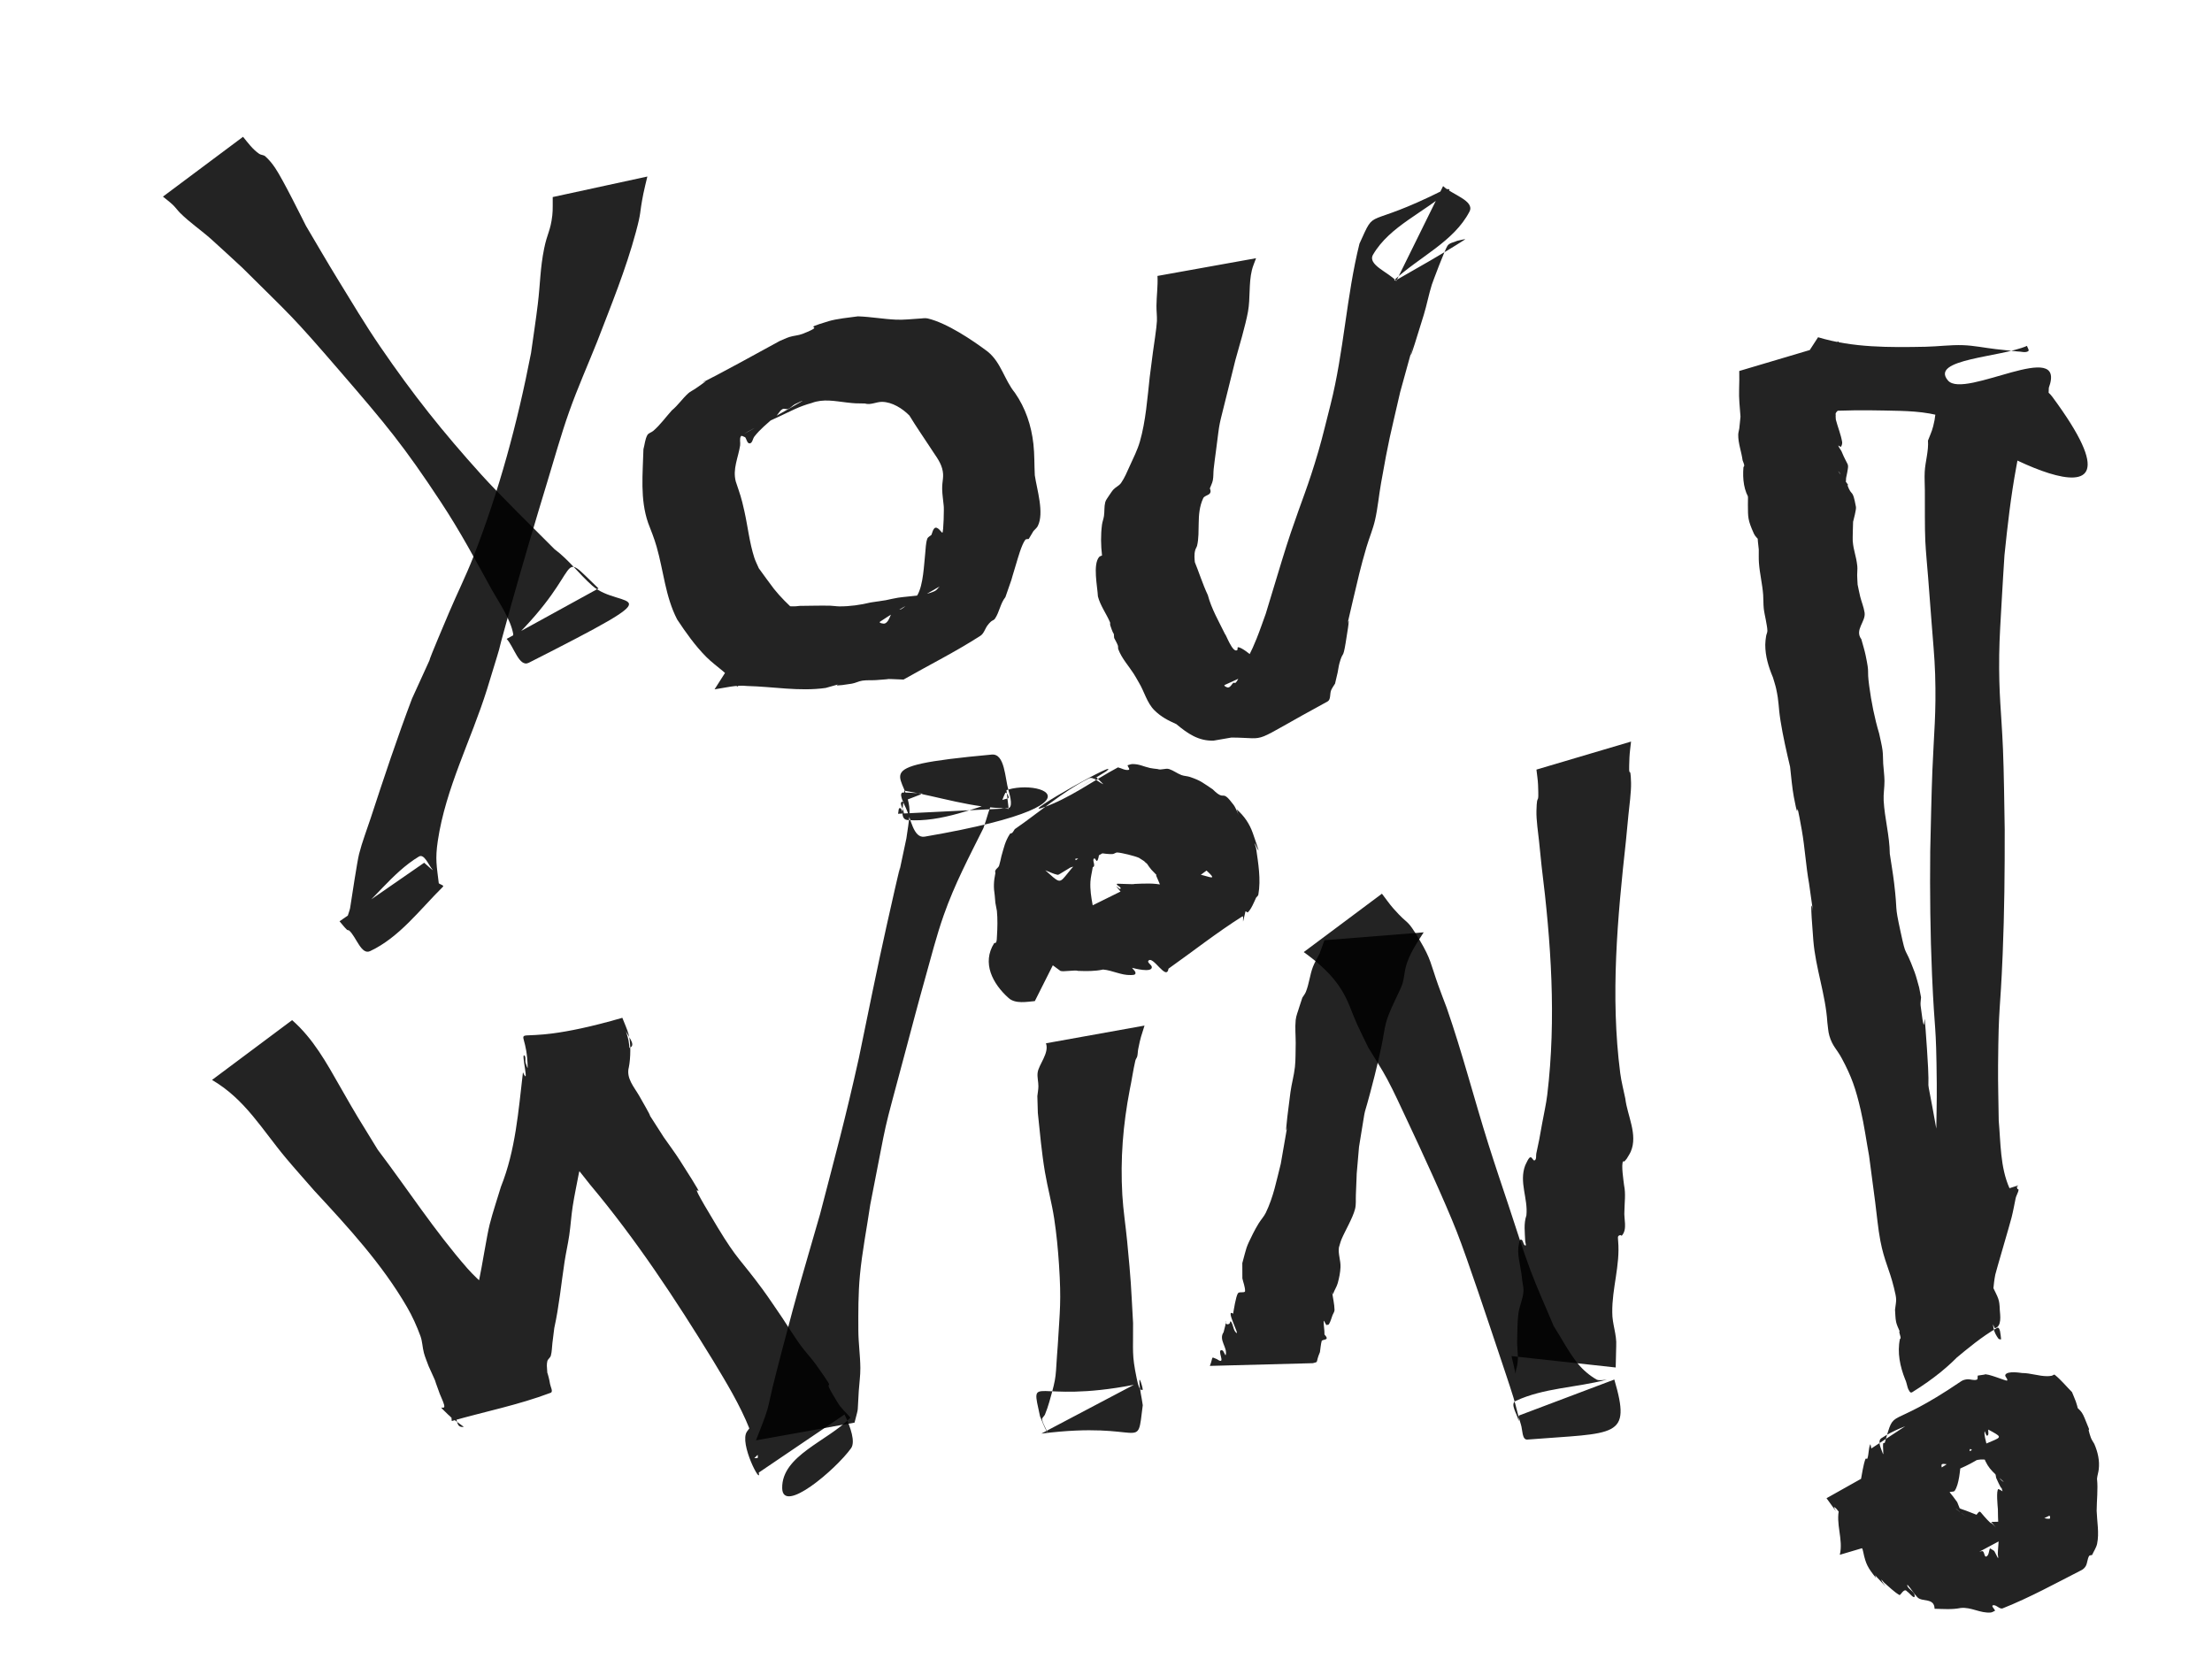<?xml version="1.0" encoding="UTF-8" standalone="no"?>
<!-- Created with Inkscape (http://www.inkscape.org/) -->

<svg
   xmlns:dc="http://purl.org/dc/elements/1.1/"
   xmlns:cc="http://creativecommons.org/ns#"
   xmlns:rdf="http://www.w3.org/1999/02/22-rdf-syntax-ns#"
   xmlns:svg="http://www.w3.org/2000/svg"
   xmlns="http://www.w3.org/2000/svg"
   xmlns:sodipodi="http://sodipodi.sourceforge.net/DTD/sodipodi-0.dtd"
   xmlns:inkscape="http://www.inkscape.org/namespaces/inkscape"
   width="640px"
   height="480px"
   id="svg2985"
   version="1.1"
   inkscape:version="0.48.2 r9819"
   sodipodi:docname="youwin.svg">
  <defs
     id="defs2987" />
  <sodipodi:namedview
     id="base"
     pagecolor="#ffffff"
     bordercolor="#666666"
     borderopacity="1.0"
     inkscape:pageopacity="0.0"
     inkscape:pageshadow="2"
     inkscape:zoom="0.77472527"
     inkscape:cx="154.19935"
     inkscape:cy="240"
     inkscape:current-layer="layer1"
     inkscape:document-units="px"
     showgrid="false"
     inkscape:window-width="1366"
     inkscape:window-height="688"
     inkscape:window-x="-1"
     inkscape:window-y="25"
     inkscape:window-maximized="1" />
  <g
     id="layer1"
     inkscape:label="Layer 1"
     inkscape:groupmode="layer">
    <path
       style="opacity:0.86;fill:#000000;fill-opacity:1;stroke:none"
       id="path3771"
       d="m 70.315,39.583 c 1.502,1.816 2.736,3.584 4.703,4.943 0.505,0.349 1.252,0.276 1.712,0.684 1.115,0.988 2.068,2.165 2.899,3.401 2.31,3.441 7.757,14.507 8.892,16.728 3.037,5.109 6,10.262 9.111,15.326 4.035,6.565 7.975,13.196 12.326,19.556 9.618,14.061 18.078,24.665 29.4,37.221 4.807,5.331 15.479,15.868 21.105,21.477 4.089,3.036 7.121,7.19 10.906,10.543 8.17,7.239 26.27,-0.334 -18.365,22.291 -2.801,1.42 -4.274,-4.602 -6.411,-6.903 0,0 26.57,-14.598 26.57,-14.598 l 0,0 c -12.658,-12.061 -3.018,-6.44 -25.187,15.123 -0.475,0.462 0.631,-1.266 0.518,-1.918 -0.748,-4.307 -4.2,-9.303 -6.127,-12.702 -4.953,-8.98 -9.075,-16.782 -14.815,-25.495 C 116.785,128.918 111.678,122.837 98.584,107.657 84.077,90.837 84.575,91.833 70.084,77.435 67.124,74.718 64.196,71.966 61.203,69.286 58.254,66.646 54.93,64.416 52.124,61.623 51.374,60.876 50.769,59.99 50.002,59.261 c -0.897,-0.854 -1.905,-1.584 -2.857,-2.376 0,0 23.17,-17.302 23.17,-17.302 z"
       inkscape:connector-curvature="0" />
    <path
       style="opacity:0.86;fill:#000000;fill-opacity:1;stroke:none"
       id="path3773"
       d="m 187.303,51.072 c -0.39,1.674 -0.838,3.336 -1.17,5.023 -1.269,6.45 -0.436,4.659 -2.153,11.053 -2.908,10.827 -7.201,21.277 -11.211,31.713 -2.686,6.721 -5.635,13.343 -8.058,20.164 -2.414,6.796 -4.332,13.758 -6.439,20.655 -3.051,9.99 -7.421,24.795 -10.316,35.15 -6.515,23.301 -0.605,3.49 -7.042,24.598 -4.583,14.655 -11.939,28.504 -14.242,43.843 -0.807,5.377 -0.301,7.345 0.283,12.303 0.407,0.324 1.59,0.607 1.22,0.972 -6.677,6.591 -12.596,14.656 -21.09,18.641 -2.549,1.196 -3.952,-4.013 -6.021,-5.923 -0.181,-0.167 -0.509,-0.098 -0.687,-0.268 -0.78,-0.747 -1.424,-1.625 -2.136,-2.437 0,0 24.484,-16.941 24.484,-16.941 l 0,0 c 0.793,0.656 3.035,2.759 2.378,1.967 -1.153,-1.392 -2.37,-4.684 -3.917,-3.75 -7.896,4.765 -13.174,12.989 -20.554,18.52 -0.981,0.735 0.444,-2.411 0.665,-3.616 0.481,-3.11 2.047,-13.486 2.595,-15.65 0.892,-3.525 2.229,-6.923 3.36,-10.379 3.789,-11.585 7.641,-23.154 11.95,-34.559 10.373,-22.816 -0.309,1.054 10.726,-24.936 2.277,-5.363 4.878,-10.59 7,-16.016 7.467,-19.093 12.821,-38.925 16.712,-59.037 0.658,-4.75 1.403,-9.489 1.974,-14.251 0.728,-6.071 0.653,-10.209 1.821,-15.994 0.889,-4.407 1.854,-5.118 2.364,-9.599 0.2,-1.757 0.08,-3.536 0.12,-5.303 0,0 27.386,-5.942 27.386,-5.942 z"
       inkscape:connector-curvature="0" />
    <path
       style="opacity:0.86;fill:#000000;fill-opacity:1;stroke:none"
       id="path3775"
       d="m 213.282,198.659 c -2.214,-3.62 -6.041,-5.68 -8.946,-8.602 -3.197,-3.214 -5.923,-7.063 -8.411,-10.828 -3.417,-6.596 -3.93,-14.027 -5.943,-21.04 -0.717,-2.497 -1.536,-4.486 -2.459,-6.896 -2.384,-6.899 -1.535,-14.187 -1.357,-21.321 0.373,-1.355 0.455,-2.826 1.118,-4.066 0.331,-0.619 1.179,-0.77 1.713,-1.226 2.017,-1.724 3.612,-3.979 5.385,-5.941 1.769,-1.449 3.08,-3.443 4.767,-4.953 0.58,-0.519 1.315,-0.834 1.958,-1.272 11.072,-7.543 -13.313,6.944 24.455,-13.841 0.961,-0.395 1.892,-0.875 2.884,-1.185 1.228,-0.384 2.558,-0.421 3.756,-0.891 7.993,-3.138 -1.952,-0.791 7.598,-3.684 2.161,-0.655 6.099,-1.084 8.424,-1.385 3.694,0.118 7.346,0.799 11.035,0.959 2.215,0.096 4.439,-0.174 6.647,-0.303 0.832,-0.016 1.685,-0.237 2.495,-0.048 5.477,1.277 12.856,6.188 17.413,9.632 3.839,3.128 4.783,8.145 7.824,11.868 3.085,4.433 4.765,9.48 5.362,14.841 0.333,2.993 0.245,6.019 0.398,9.027 0.593,4.066 2.798,10.905 0.858,14.704 -0.287,0.562 -0.828,0.954 -1.241,1.431 -0.457,0.767 -0.915,1.534 -1.372,2.301 -0.329,0.077 -0.777,-0.034 -0.986,0.232 -1.093,1.388 -2.245,5.642 -2.628,6.89 -2.433,7.933 -0.254,1.412 -3.138,9.714 -1.478,1.827 -1.726,4.362 -3.051,6.274 -0.261,0.377 -0.787,0.481 -1.129,0.787 -0.375,0.336 -0.708,0.72 -1.007,1.124 -0.717,0.968 -1.022,2.334 -2.035,2.987 -7.173,4.625 -14.832,8.447 -22.248,12.67 -7.107,-0.248 -1.66,-0.234 -8.02,0.161 -1.299,0.081 -2.614,-0.035 -3.902,0.155 -1.049,0.155 -2.012,0.705 -3.058,0.874 -9.582,1.542 1.121,-1.154 -7.554,1.235 -7.568,1.074 -15.105,-0.381 -22.682,-0.562 -3.239,-0.357 -6.308,0.497 -9.465,0.969 0,0 15.873,-24.884 15.873,-24.884 l 0,0 c 2.944,0.411 5.748,1.191 8.78,0.735 2.936,-0.012 5.873,-0.123 8.808,-0.054 0.883,0.021 1.759,0.19 2.642,0.197 3.045,0.022 6.118,-0.42 9.067,-1.131 1.46,-0.219 2.92,-0.437 4.379,-0.656 1.177,-0.24 2.344,-0.539 3.532,-0.721 3.383,-0.52 7.421,-0.437 10.613,-1.908 0.595,-0.274 0.954,-0.899 1.431,-1.349 -5.759,3.407 -11.734,6.472 -17.278,10.22 -0.422,0.285 0.981,0.674 1.452,0.479 1.411,-0.583 1.409,-2.841 2.642,-3.742 0.563,-0.411 1.436,-0.07 2.055,-0.391 0.9,-0.467 1.582,-1.269 2.373,-1.904 0.79,-0.746 1.84,-1.289 2.369,-2.237 1.678,-3.009 1.85,-8.656 2.22,-12.045 0.152,-1.395 0.137,-2.84 0.588,-4.17 0.178,-0.526 0.808,-0.761 1.212,-1.142 0.26,-0.605 0.348,-1.317 0.779,-1.815 0.874,-1.009 2.179,1.254 2.37,1.205 0.368,-0.096 0.519,-7.479 0.393,-7.855 -0.146,-1.57 -0.402,-3.135 -0.439,-4.711 -0.06,-2.543 0.657,-3.608 -0.015,-6.041 -0.632,-2.287 -2.352,-4.257 -3.559,-6.239 -1.965,-3.017 -4.039,-5.979 -5.899,-9.054 -1.988,-2.026 -4.986,-3.938 -7.939,-3.967 -1.665,-0.017 -3.258,0.995 -4.971,0.472 -2.718,-0.052 -2.559,0.016 -5.253,-0.292 -3.416,-0.39 -6.76,-1.125 -10.113,0.145 -3.809,1.059 -5.742,2.211 -9.384,3.905 -3.458,1.609 -6.961,3.029 -10.209,5.061 5.606,-3.166 11.259,-6.249 16.818,-9.497 0.657,-0.384 -1.434,0.527 -2.099,0.897 -0.69,0.383 -1.211,1.059 -1.945,1.348 -0.49,0.193 -1.101,-0.182 -1.58,0.039 -1.046,0.483 -1.369,1.987 -2.462,2.427 -1.998,1.746 -4.09,3.426 -5.728,5.535 -0.489,0.63 -0.555,1.919 -1.351,1.976 -0.737,0.053 -0.878,-1.189 -1.317,-1.784 -0.411,-0.089 -1.015,-0.627 -1.234,-0.267 -0.462,0.758 -0.085,1.777 -0.22,2.655 -0.54,3.504 -2.218,6.792 -1.257,10.426 1.331,4.021 1.535,4.311 2.482,8.553 0.992,4.443 1.473,9.104 2.868,13.452 0.343,1.069 0.876,2.068 1.314,3.102 0.648,0.891 3.679,5.079 4.378,5.954 3.835,4.81 8.771,8.558 13.277,12.694 0,0 -23.918,15.587 -23.918,15.587 z"
       inkscape:connector-curvature="0" />
    <path
       style="opacity:0.86;fill:#000000;fill-opacity:1;stroke:none"
       id="path3777"
       d="m 363.415,74.715 c -0.404,1.154 -0.926,2.274 -1.212,3.463 -0.93,3.876 -0.417,8.034 -1.115,11.959 -0.683,3.839 -2.654,10.475 -3.653,14.04 -0.745,3.003 -1.5,6.004 -2.234,9.01 -2.873,11.779 -2.066,7.195 -3.41,17.472 -0.218,1.67 -0.459,3.337 -0.637,5.012 -0.117,1.099 -0.035,2.221 -0.247,3.305 -0.159,0.813 -0.572,1.555 -0.857,2.332 0.9,2.092 -1.434,1.797 -1.918,2.828 -1.084,2.309 -1.289,4.818 -1.315,7.301 -0.058,2.039 0.033,4.39 -0.461,6.44 -0.103,0.427 -0.388,0.793 -0.517,1.213 -0.4,1.307 -0.222,2.756 -0.075,4.075 -0.087,-0.34 -0.395,-1.344 -0.261,-1.02 1.372,3.333 2.418,6.753 3.955,10.028 1.073,4.019 3.198,7.649 5.027,11.385 0.119,-0.267 2.159,5.527 3.473,4.539 0.231,-0.174 -0.038,-0.833 0.251,-0.83 1.091,0.011 3.707,2.254 4.206,2.632 0.703,0.734 1.196,1.754 2.108,2.203 0.343,0.169 0.025,-0.763 0.042,-1.145 0.051,-1.136 -0.257,-1.742 1.162,-2.121 1.181,-0.315 4.528,-0.145 5.571,-0.123 13.603,0.013 5.286,-0.939 -16.972,9.481 -0.398,0.186 0.689,0.817 1.114,0.705 0.633,-0.167 0.938,-0.913 1.406,-1.37 0.232,-0.008 0.529,0.138 0.695,-0.024 0.827,-0.804 1.862,-3.804 2.16,-4.459 1.83,-4.024 2.009,-3.643 3.881,-8.292 0.953,-2.367 1.761,-4.79 2.642,-7.186 0.737,-2.43 1.474,-4.861 2.211,-7.291 1.487,-4.901 3.392,-11.305 5.03,-16.142 3.286,-9.703 4.962,-13.238 7.988,-23.559 1.308,-4.46 2.338,-8.998 3.508,-13.497 3.882,-15.327 4.571,-31.254 8.374,-46.578 5.018,-11.007 0.938,-3.778 24.513,-15.615 0.444,-0.223 1.856,-0.26 1.489,0.075 -7.123,6.504 -17.214,10.383 -22.07,18.718 -1.706,2.928 4.482,5.085 6.722,7.628 0,0 13.542,-27.466 13.542,-27.466 l 0,0 c 2.545,2.461 9.265,4.241 7.635,7.383 -4.516,8.7 -14.569,13.12 -21.743,19.8 -0.086,0.08 0.217,0.205 0.318,0.147 6.731,-3.861 13.523,-7.634 20.049,-11.831 0.618,-0.398 -1.453,0.225 -2.179,0.338 -0.91,0.442 -2.105,0.531 -2.73,1.327 -0.802,1.021 -4.469,10.913 -4.601,11.335 -0.904,2.874 -1.45,5.852 -2.331,8.733 -9.513,31.105 3.261,-13.97 -6.827,22.337 -3.068,13.381 -3.192,13.142 -5.541,26.37 -0.631,3.553 -0.938,7.166 -1.739,10.685 -0.609,2.673 -1.708,5.211 -2.482,7.842 -1.786,6.075 -2.435,9.153 -3.891,15.278 -3.99,17.486 0.526,-3.485 -2.145,12.504 -0.814,4.872 -0.738,2.029 -1.789,5.838 -0.237,0.859 -0.32,1.754 -0.508,2.625 -0.234,1.085 -0.505,2.162 -0.757,3.243 -0.375,0.63 -0.841,1.215 -1.125,1.891 -0.444,1.056 -0.038,2.728 -1.045,3.274 -23.669,12.837 -16.173,10.509 -27.8,10.433 -0.19,0.033 -5.052,0.884 -5.148,0.888 -4.368,0.166 -7.553,-2.054 -10.787,-4.759 -2.395,-1.094 -4.352,-2.041 -6.335,-3.995 -2.212,-2.18 -2.948,-5.476 -4.522,-8.052 -0.492,-0.839 -0.95,-1.698 -1.475,-2.516 -1.545,-2.406 -3.42,-4.37 -4.466,-7.088 -0.135,-0.351 -0.01,-0.767 -0.14,-1.12 -0.278,-0.756 -0.712,-1.445 -1.068,-2.168 -0.192,-2.407 0.126,0.206 -1.138,-3.705 -0.086,-0.267 0.046,-0.581 -0.064,-0.84 -1.063,-2.5 -2.804,-4.807 -3.495,-7.477 -0.137,-2.856 -1.522,-9.205 0.347,-11.407 0.204,-0.241 0.561,-0.29 0.841,-0.435 -0.347,-2.953 -0.393,-5.945 -0.009,-8.909 0.111,-0.853 0.449,-1.665 0.572,-2.516 0.189,-1.315 0.039,-2.68 0.361,-3.968 0.182,-0.729 0.746,-1.304 1.119,-1.957 0.434,-0.594 0.793,-1.25 1.301,-1.782 0.658,-0.689 1.63,-1.075 2.173,-1.858 1.031,-1.485 1.722,-3.184 2.469,-4.83 1.067,-2.351 2.256,-4.672 2.971,-7.153 1.688,-5.864 2.18,-12.607 2.841,-18.642 0.311,-2.411 0.609,-4.823 0.933,-7.232 0.176,-1.308 1.092,-7.211 1.153,-8.996 0.05,-1.46 -0.149,-2.919 -0.135,-4.38 0.028,-2.889 0.447,-5.766 0.297,-8.661 0,0 28.519,-5.123 28.519,-5.123 z"
       inkscape:connector-curvature="0" />
    <path
       style="opacity:0.86;fill:#000000;fill-opacity:1;stroke:none"
       id="path3779"
       d="m 84.514,295.158 c 6.124,5.344 9.98,12.401 13.94,19.349 5.155,9.045 4.889,8.421 10.842,18.144 8.645,11.412 16.471,23.522 25.92,34.316 3.429,3.917 7.798,7.005 10.897,11.189 0.989,1.335 1.579,2.923 2.369,4.385 0.852,2.079 2.259,5.956 3.676,7.923 0.32,0.445 0.896,0.633 1.327,0.971 0.392,0.308 0.644,1.004 1.141,0.966 0.361,-0.028 -0.151,-0.729 -0.358,-1.026 -0.821,-1.179 -1.798,-2.24 -2.698,-3.361 4.296,3.005 6.738,7.231 7.57,12.384 0.137,0.851 0.988,2.275 0.182,2.58 -9.278,3.507 -19.075,5.444 -28.613,8.166 -0.479,-4.525 -0.44,-9.33 0.388,-13.831 0.488,-2.652 1.512,-5.177 2.274,-7.764 1.748,-6.477 3.855,-12.868 5.299,-19.426 0.721,-3.275 2.211,-12.72 2.988,-15.787 0.937,-3.699 2.183,-7.312 3.275,-10.968 4.245,-10.602 5.058,-21.925 6.372,-33.122 2.089,4.597 -0.688,-5.981 0.447,-4.83 0.468,0.475 0.13,1.334 0.301,1.978 0.136,0.513 0.623,1.998 0.615,1.467 -0.233,-16.358 -9.742,-3.605 27.394,-14.377 0.61,1.616 1.376,3.182 1.831,4.848 0.662,2.424 0.579,6.848 0.057,9.434 -0.857,3.183 1.525,5.735 2.966,8.24 6.828,11.872 -0.891,-0.555 7.129,12.025 1.566,2.253 3.222,4.446 4.699,6.759 12.283,19.24 -2.349,-2.566 10.857,19.272 5.837,9.653 6.55,9.156 13,17.928 1.996,2.714 3.832,5.542 5.748,8.313 1.723,2.594 3.349,5.256 5.169,7.783 1.449,2.011 3.195,3.797 4.631,5.818 7.816,11.003 -0.103,0.76 6.337,11.117 0.965,1.552 2.4,2.757 3.574,4.158 -6.582,6.8 -19.923,10.938 -19.747,20.4 0.142,7.669 15.412,-5.323 19.912,-11.536 2.711,-3.744 -6.249,-17.107 -1.623,-9.962 0,0 -25.072,16.987 -25.072,16.987 l 0,0 c 0.874,4.027 -5.782,-8.523 -3.4,-11.885 4.686,-6.615 18.874,-20.068 21.011,-12.248 2.415,8.84 -12.602,13.309 -18.903,19.964 0.339,-0.069 0.985,0.139 1.018,-0.206 0.173,-1.767 -1.942,-7.142 -2.362,-8.198 -2.795,-7.027 -6.736,-13.47 -10.628,-19.928 -10.828,-17.645 -22.27,-35.018 -35.599,-50.893 -1.567,-1.952 -3.072,-3.954 -4.7,-5.855 -2.019,-2.358 -5.75,-5.934 -7.615,-8.6 -2.681,-3.834 -3.155,-6.894 -4.825,-11.112 -0.302,-2.213 -0.202,-3.95 0.38,-6.1 0.062,-0.23 0.046,-0.831 0.227,-0.677 0.583,0.497 0.83,1.288 1.245,1.932 9.023,-3.078 18.763,-4.553 27.068,-9.234 1.563,-0.881 -1.012,-3.444 -1.53,-5.162 -0.322,-1.067 0.771,2.106 0.941,3.207 0.573,3.718 0.384,3.538 -2.389,3.724 -0.319,1.006 -0.611,2.021 -0.957,3.018 -0.349,1.005 -0.954,1.937 -1.125,2.987 -0.311,1.902 0.218,3.92 -0.308,5.775 -0.504,1.779 -1.836,3.212 -2.703,4.846 -5.237,9.865 -3.33,5.772 -6.854,17.849 -0.606,3.242 -1.311,6.467 -1.818,9.725 -0.434,2.789 -0.593,5.616 -1.003,8.409 -0.375,2.559 -0.962,5.083 -1.353,7.64 -0.979,6.402 -1.578,12.87 -2.979,19.207 -0.181,1.45 -0.362,2.899 -0.543,4.349 -0.152,1.216 -0.124,2.468 -0.455,3.649 -0.169,0.601 -0.865,0.969 -1.01,1.575 -0.432,1.8 0.341,3.71 -0.094,5.508 -9.311,3.577 -18.596,7.221 -27.932,10.73 -0.205,0.077 0.293,-0.363 0.504,-0.421 0.188,-0.052 0.403,0.026 0.572,0.124 1.25,0.723 0.275,3.386 2.784,3.071 -1.497,-1.166 -3.116,-2.191 -4.49,-3.499 -4.061,-3.868 -0.608,-0.717 -1.224,-2.929 -0.303,-1.09 -0.859,-2.093 -1.254,-3.154 -2.487,-6.674 -0.043,-0.91 -3.212,-7.98 -0.454,-1.274 -1.008,-2.518 -1.362,-3.823 -0.437,-1.608 -0.432,-3.332 -1.007,-4.895 -1.06,-2.882 -2.328,-5.703 -3.867,-8.36 -7.237,-12.492 -17.093,-23.166 -26.841,-33.692 -2.711,-3.117 -5.475,-6.188 -8.132,-9.351 -6.978,-8.309 -11.839,-17.082 -21.46,-22.696 0,0 23.17,-17.302 23.17,-17.302 z"
       inkscape:connector-curvature="0" />
    <path
       style="opacity:0.86;fill:#000000;fill-opacity:1;stroke:none"
       id="path3781"
       d="m 218.726,416.732 c 0.819,-2.091 2.672,-6.666 3.288,-8.852 0.589,-2.09 0.961,-4.235 1.482,-6.342 0.919,-3.711 1.863,-7.416 2.838,-11.113 5.126,-19.446 4.919,-18.246 10.916,-39.065 4.596,-17.714 7.295,-27.457 11.238,-45.199 2.382,-11.579 5.444,-26.747 8.056,-38.399 8.343,-37.225 -0.464,3.829 5.699,-25.174 0.302,-2.389 0.806,-4.761 0.907,-7.166 0.489,-11.599 -15.191,-13.509 23.782,-17.1 3.841,-0.354 3.796,6.789 4.888,10.488 0.477,1.617 1.384,5.054 -0.302,5.05 -10.12,-0.021 -19.951,-3.409 -29.927,-5.114 0.329,2.839 -1.863,8.307 0.987,8.517 9.899,0.729 19.537,-3.653 29.102,-6.301 0.558,-0.154 -0.575,-2.051 -0.823,-1.528 -2.963,6.253 1.202,2.877 -1.01,4.541 0,0 -30.021,1.471 -30.021,1.471 l 0,0 c 0.203,-0.545 0.044,-1.774 0.609,-1.636 0.745,0.182 0.816,2.77 1.056,2.043 0.415,-1.254 -1.665,-3.472 -0.43,-3.938 32.053,-12.099 28.467,-15.817 30.789,2.141 -10.17,-1.587 -20.217,-4.624 -30.509,-4.761 -1.474,-0.02 0.063,3.038 0.706,4.364 1.461,3.012 2.189,8.977 5.488,8.411 62.301,-10.697 24.965,-19.192 20.131,-10.969 -1.527,2.598 -2.084,5.656 -3.126,8.484 -4.24,8.521 -8.305,16.153 -11.504,25.247 -2.121,6.029 -3.679,12.241 -5.41,18.393 -1.917,6.811 -3.713,13.656 -5.533,20.493 -7.466,28.046 -4.631,16.167 -10.302,44.833 -0.996,6.8 -2.343,13.558 -2.989,20.401 -0.503,5.327 -0.479,10.694 -0.454,16.044 0.017,3.615 0.553,7.215 0.579,10.83 0.016,2.194 -0.306,4.377 -0.454,6.566 -0.48,7.119 0.11,3.962 -1.23,9.219 0,0 -28.519,5.123 -28.519,5.123 z"
       inkscape:connector-curvature="0" />
    <path
       style="opacity:0.86;fill:#000000;fill-opacity:1;stroke:none"
       id="path3783"
       d="m 331.146,296.729 c -0.964,3.059 -1.161,3.42 -1.826,6.794 -0.137,0.697 -0.109,1.424 -0.28,2.114 -0.107,0.432 -0.444,0.785 -0.545,1.218 -0.65,2.78 -1.021,5.62 -1.618,8.412 -1.96,10.203 -2.757,20.071 -2.153,30.486 0.259,4.469 0.968,8.901 1.395,13.358 1.192,12.456 1.04,11.738 1.712,23.662 0.071,8.336 -0.416,8.955 1.053,16.048 0.213,1.029 0.419,2.092 0.919,3.016 0.134,0.247 0.836,0.48 0.82,0.199 -0.053,-0.936 -0.961,-3.583 -0.958,-2.645 0.007,2.414 0.648,4.784 0.972,7.177 -1.806,14.161 0.942,4.383 -29.342,8.218 0,0 26.758,-14.112 26.758,-14.112 l 0,0 c -29.182,5.632 -29.923,-3.883 -27.143,9.108 0.696,1.513 1.173,3.148 2.088,4.54 0.716,1.089 -1.311,-2.326 -1.483,-3.618 -0.072,-0.539 0.609,-0.911 0.815,-1.414 0.488,-1.191 0.908,-2.412 1.262,-3.649 2.341,-8.194 1.667,-6.634 2.455,-16.423 0.604,-10.211 1.047,-12.679 0.36,-23.249 -0.29,-4.463 -0.718,-8.923 -1.389,-13.345 -0.686,-4.527 -1.908,-8.958 -2.677,-13.471 -0.918,-5.393 -1.489,-11.591 -2.058,-17.113 -0.048,-1.636 -0.097,-3.272 -0.145,-4.908 0.101,-0.938 0.291,-1.871 0.302,-2.814 0.015,-1.317 -0.385,-2.638 -0.222,-3.945 0.297,-2.389 3.432,-5.667 2.411,-8.518 0,0 28.519,-5.123 28.519,-5.123 z"
       inkscape:connector-curvature="0" />
    <path
       style="opacity:0.86;fill:#000000;fill-opacity:1;stroke:none"
       id="path3785"
       d="m 299.409,289.647 c -2.254,0.195 -5.607,0.886 -7.587,-0.882 -4.645,-4.146 -7.794,-10.173 -4.173,-15.884 0.19,-0.08 0.495,-0.047 0.569,-0.239 0.223,-0.577 0.192,-1.224 0.233,-1.842 0.151,-2.245 0.205,-4.984 -0.016,-7.225 -0.583,-3.156 -0.385,-1.632 -0.633,-4.566 -0.364,-2.27 -0.305,-3.997 0.196,-6.413 -0.367,-1.072 0.838,-1.382 1.079,-2.146 0.288,-0.912 0.453,-1.859 0.679,-2.789 0.739,-2.514 1.021,-4.166 2.444,-6.389 0.127,-0.199 0.478,-0.124 0.647,-0.289 0.316,-0.309 0.506,-0.724 0.76,-1.086 7.126,-4.885 13.67,-10.752 21.377,-14.656 1.361,-0.689 2.841,1.114 4.261,1.671 -0.664,-0.66 -1.329,-1.32 -1.993,-1.979 0.218,-0.133 0.872,-0.531 0.653,-0.4 -51.215,30.557 1.475,-0.828 2.118,-1.34 5.57,-4.43 -25.293,12.85 -18.553,10.565 7.87,-2.668 14.664,-7.821 21.996,-11.732 1.036,0.239 2.07,0.946 3.108,0.717 0.446,-0.099 -0.238,-0.883 -0.357,-1.324 0.486,-0.118 0.957,-0.354 1.457,-0.355 2.002,-0.003 3.114,0.707 5.063,1.143 0.72,0.161 1.462,0.202 2.194,0.302 1.059,0.408 2.293,-0.341 3.355,0.011 1.245,0.412 2.308,1.263 3.535,1.727 0.793,0.3 1.681,0.279 2.484,0.553 3.234,1.101 3.673,1.667 6.571,3.576 3.888,3.874 2.289,-0.501 6.025,4.472 0.547,0.728 0.849,1.612 1.253,2.428 0.081,0.164 0.257,0.686 0.203,0.511 -0.171,-0.546 -0.368,-1.085 -0.552,-1.627 2.176,1.927 3.709,4.132 4.684,6.914 3.969,11.335 -0.849,-1.012 0.935,4.33 0.626,4.366 1.438,9.012 0.656,13.434 -0.064,0.359 -0.432,0.587 -0.649,0.88 -0.52,1.127 -1.422,3.388 -2.396,4.242 -0.182,0.16 -0.574,-0.459 -0.685,-0.244 -0.228,0.972 -0.457,1.944 -0.685,2.915 -0.079,-0.491 0.182,-1.737 -0.238,-1.472 -7.366,4.653 -14.223,10.066 -21.334,15.099 -0.592,3.727 -4.499,-3.9 -5.818,-2.287 -0.45,0.55 1.009,1.177 0.989,1.887 -0.047,1.671 -5.151,0.297 -5.724,0.16 0.328,0.547 1.098,1.013 0.983,1.64 -0.087,0.472 -0.888,0.435 -1.368,0.452 -2.748,0.097 -5.295,-1.361 -8.006,-1.594 -2.382,0.526 -4.785,0.472 -7.207,0.391 -0.976,-0.344 -4.443,0.365 -5.161,-0.017 -4.065,-2.925 -2.324,-1.971 -4.965,-3.287 -6.396,-9.32 -0.016,1.922 -4.651,-6.283 0,0 27.184,-13.439 27.184,-13.439 l 0,0 c -3.906,-5.291 3.465,4.464 -1.424,-1.444 0.43,0.214 1.163,1.107 1.29,0.643 0.155,-0.56 -1.185,-0.784 -1.093,-1.357 0.02,-0.125 5.098,0.232 5.168,0.022 2.769,-0.101 5.542,-0.305 8.272,0.349 0.375,0.04 1.652,0.344 2.115,-0.082 0.589,-0.542 -0.274,-0.879 0.243,-1.459 1.118,-1.252 3.674,-0.123 4.588,0.033 0.284,-4.798 11.297,2.494 5.58,-2.703 -6.677,4.818 -12.968,10.222 -20.03,14.455 -0.817,0.49 -0.151,-2.191 0.583,-2.799 0.464,-0.384 0.445,1.906 0.929,1.548 3.402,-2.523 -1.44,-2.728 2.915,-3.689 1.359,-2.962 -0.211,-0.536 1.775,0.605 0.356,0.205 0.146,-0.809 0.244,-1.208 0.246,-0.998 0.599,-1.974 0.695,-3.008 -0.143,-0.47 -0.273,-0.944 -0.43,-1.409 -0.761,-2.244 -2.166,-4.284 -0.412,-2.643 0.26,0.243 0.537,0.481 0.727,0.782 0.098,0.154 -0.292,-0.218 -0.438,-0.326 0.048,0.064 0.096,0.127 0.145,0.191 -3.213,-3.388 -2.349,-2.166 -4.384,-5.145 -0.114,-0.167 0.219,0.345 0.365,0.486 0.459,0.441 1.946,1.642 1.442,1.253 -3.944,-3.044 -0.367,-0.639 -3.685,-2.783 -1.319,-0.573 -5.027,-1.478 -6.264,-1.544 -0.462,-0.024 -0.853,0.405 -1.314,0.45 -0.975,0.095 -2.729,-0.163 -3.778,-0.293 -1.265,0.047 -1.906,-0.219 -2.811,0.8 -0.676,0.76 0.736,1.147 -1.219,1.212 -0.985,0.033 -1.973,-0.582 -2.933,-0.362 -0.332,0.076 0.267,0.627 0.401,0.941 6.384,-3.541 24.975,-15.028 19.152,-10.624 -6.568,4.968 -13.495,10.049 -21.408,12.33 -7.112,2.051 25.138,-15.64 18.926,-11.615 -7.065,4.578 -14.295,8.899 -21.487,13.274 -0.268,0.163 -0.573,0.401 -0.879,0.333 -1.21,-0.267 -2.322,-0.865 -3.484,-1.297 7.692,6.855 0.745,1.69 21.121,-12.073 0.395,-0.267 -0.611,0.737 -0.858,1.145 -2.04,3.37 -0.354,1.652 -3.855,2.436 -0.199,0.399 -0.5,0.762 -0.596,1.197 -0.102,0.465 -0.15,3.964 -0.812,4.56 -0.269,0.242 -0.517,-0.836 -0.844,-0.681 -0.766,0.363 0.626,2.266 -0.422,2.507 -0.198,1.406 -0.593,2.789 -0.673,4.207 -0.254,4.526 1.407,8.83 1.593,13.323 -0.436,1.996 -0.697,3.846 -1.355,3.606 -0.806,-0.294 -0.908,-1.467 -1.481,-2.106 -5.145,-5.74 -6.846,-4.629 -1.824,-6.164 0,0 -13.012,25.889 -13.012,25.889 z"
       inkscape:connector-curvature="0" />
    <path
       style="opacity:0.86;fill:#000000;fill-opacity:1;stroke:none"
       id="path3787"
       d="m 411.918,269.752 c -1.987,3.105 -4.178,6.278 -5.151,9.892 -0.469,1.741 -0.468,3.382 -1.042,5.118 -0.357,1.078 -0.916,2.079 -1.374,3.118 -1.116,2.395 -2.647,5.428 -3.317,7.972 -0.587,2.224 -0.826,4.525 -1.31,6.774 -0.62,2.879 -1.279,5.75 -2.002,8.605 -4.166,16.453 -1.796,4.3 -4.514,20.59 -1.038,12.251 -0.454,3.875 -0.913,13.901 -0.061,1.345 0.099,2.727 -0.225,4.034 -0.647,2.607 -2.862,6.291 -3.919,8.785 -0.326,0.77 -0.509,1.594 -0.763,2.391 -0.267,1.929 0.546,3.738 0.46,5.717 -0.067,1.547 -0.385,3.083 -0.791,4.577 -0.309,1.136 -1.026,2.127 -1.391,3.246 -0.043,0.08 -0.269,-0.914 -0.241,-0.676 0.205,1.737 0.663,3.452 0.697,5.2 0.01,0.531 -0.372,0.994 -0.566,1.489 -0.349,0.89 -0.555,1.855 -1.064,2.665 -0.132,0.21 -0.481,0.121 -0.722,0.182 0.424,1.06 -0.79,-1.593 -0.801,-1.131 -0.03,1.305 0.283,2.605 0.242,3.91 1.774,1.898 -0.648,1.251 -0.821,1.927 -0.265,1.032 -0.325,2.106 -0.487,3.159 -1.391,3.258 -0.23,2.741 -2.05,3.214 0,0 -29.802,0.785 -29.802,0.785 l 0,0 c 1.084,-2.757 0.145,-2.71 2.033,-1.955 3.035,2.092 -0.359,-3.033 1.52,-2.562 0.543,0.136 0.9,1.858 1.043,1.317 0.558,-2.119 -2.152,-4.346 -0.626,-6.544 1.698,-6.161 -0.484,-1.516 1.593,-2.406 0.272,-0.116 0.322,-0.96 0.506,-0.729 0.746,0.934 0.634,2.438 1.509,3.254 1.352,1.261 -3.302,-7.203 -0.847,-5.481 0.176,-0.988 0.781,-5.027 1.399,-5.912 0.413,-0.591 2.061,0.053 2.058,-0.668 -0.005,-1.237 -0.52,-2.418 -0.781,-3.627 -0.006,-1.475 -0.012,-2.95 -0.018,-4.425 1.302,-4.718 0.891,-4.119 3.053,-8.469 0.52,-1.047 1.093,-2.069 1.704,-3.065 0.639,-1.042 1.514,-1.943 2.043,-3.045 2.239,-4.659 3.045,-9.134 4.331,-14.173 4.309,-25.101 -0.494,4.365 2.787,-20.634 0.325,-2.473 1.041,-4.888 1.306,-7.368 0.246,-2.302 0.149,-4.627 0.223,-6.941 -0.002,-2.215 -0.225,-4.44 -0.005,-6.644 0.13,-1.3 0.696,-2.519 1.044,-3.778 0.295,-0.897 0.59,-1.793 0.885,-2.69 0.335,-0.547 0.762,-1.047 1.004,-1.641 0.952,-2.332 1.16,-4.918 2.057,-7.272 0.514,-1.348 1.291,-2.582 1.936,-3.872 0.465,-1.276 0.93,-2.553 1.395,-3.829 0,0 28.715,-2.283 28.715,-2.283 z"
       inkscape:connector-curvature="0" />
    <path
       style="opacity:0.86;fill:#000000;fill-opacity:1;stroke:none"
       id="path3789"
       d="m 399.834,258.576 c 1.107,1.428 2.126,2.928 3.322,4.284 4.807,5.45 3.549,2.339 7.642,9.226 3.262,5.489 3.13,6.78 5.289,12.862 0.791,2.229 1.659,4.431 2.488,6.647 4.516,12.983 7.923,26.312 12.053,39.417 1.902,6.036 3.932,12.03 5.933,18.034 2.052,6.155 3.952,12.365 6.228,18.441 2.049,5.471 4.492,10.786 6.738,16.179 2.324,3.613 4.284,7.489 6.973,10.84 1.498,1.867 3.392,3.462 5.465,4.659 0.783,0.452 3.587,-0.17 2.712,0.06 -8.655,2.279 -18.035,2.324 -26.144,6.11 -1.741,0.813 0.446,3.822 0.845,5.701 0.101,0.477 0.038,-0.974 0.056,-1.46 0,0 27.64,-10.433 27.64,-10.433 l 0,0 c 4.988,17.092 0.653,15.326 -25.162,17.369 -1.575,0.125 -1.37,-2.857 -1.866,-4.357 -0.848,-2.563 -1.36,-5.227 -2.159,-7.806 -1.349,-4.358 -2.854,-8.666 -4.281,-12.999 -2.857,-8.491 -8.944,-26.901 -12.124,-35.002 -3.4,-8.663 -10.309,-23.646 -14.408,-32.329 -1.866,-3.952 -3.656,-7.946 -5.716,-11.8 -1.667,-3.12 -3.636,-6.069 -5.453,-9.104 -1.107,-2.302 -2.274,-4.576 -3.32,-6.906 -1.744,-3.882 -2.229,-6.17 -4.392,-9.727 -2.739,-4.504 -6.761,-7.956 -10.979,-11.015 0,0 22.619,-16.891 22.619,-16.891 z"
       inkscape:connector-curvature="0" />
    <path
       style="opacity:0.86;fill:#000000;fill-opacity:1;stroke:none"
       id="path3793"
       d="m 471.914,214.563 c -0.155,1.552 -0.404,3.097 -0.466,4.656 -0.306,7.724 0.303,0.882 0.466,7.284 0.066,2.607 -0.521,6.911 -0.757,9.26 -0.253,2.518 -0.485,5.038 -0.728,7.557 -2.449,22.263 -4.536,44.844 -1.645,67.184 0.322,2.487 0.983,4.919 1.474,7.379 0.557,4.835 3.691,10.443 1.569,15.327 -0.314,0.722 -0.781,1.367 -1.171,2.05 -0.23,0.271 -0.46,0.542 -0.69,0.813 -0.109,-0.023 -0.251,-0.15 -0.327,-0.069 -0.675,0.719 0.139,5.878 0.262,6.969 0.505,2.464 0.126,4.937 0.092,7.417 -0.212,2.272 0.931,5.234 -0.738,7.108 -0.107,0.12 -0.303,-0.177 -0.461,-0.145 -0.998,0.202 -0.608,0.912 -0.615,1.753 0.617,6.947 -1.803,13.716 -1.7,20.621 -0.035,3.29 1.344,6.436 1.141,9.711 -0.049,2.073 -0.099,4.146 -0.148,6.219 0,0 -30.147,-3.302 -30.147,-3.302 l 0,0 c 0.396,1.707 0.792,3.413 1.188,5.12 0.021,-1.044 0.313,-1.641 0.492,-2.64 0.42,-2.343 -0.114,-4.692 -0.041,-7.049 0.046,-2.21 0.058,-5.705 0.37,-7.851 0.315,-2.171 1.349,-4.225 1.463,-6.416 0.049,-0.949 -0.224,-1.887 -0.337,-2.83 -0.085,-0.715 -0.17,-1.43 -0.255,-2.145 -0.386,-2.845 -1.364,-5.777 -0.739,-8.657 0.099,-0.454 0.212,-1.346 0.662,-1.228 0.668,0.175 0.517,1.488 1.171,1.709 0.415,0.141 -0.007,-0.877 -0.01,-1.316 -0.089,-2.489 -0.479,-4.993 0.344,-7.409 0.511,-4.885 -2.174,-9.611 -0.352,-14.442 0.364,-0.738 1.039,-2.397 1.558,-2.378 0.503,0.019 0.791,1.178 1.211,0.9 0.57,-0.377 0.307,-1.332 0.453,-2 0.966,-4.42 0.712,-3.333 1.694,-8.716 0.491,-2.751 1.141,-5.478 1.474,-8.252 2.649,-22.037 1.094,-44.271 -1.645,-66.21 -0.243,-2.375 -0.475,-4.752 -0.728,-7.126 -0.263,-2.461 -0.823,-6.184 -0.757,-8.811 0.153,-6.107 0.753,-0.479 0.466,-7.56 -0.059,-1.467 -0.311,-2.92 -0.466,-4.38 0,0 27.373,-8.108 27.373,-8.108 z"
       inkscape:connector-curvature="0" />
    <path
       style="opacity:0.86;fill:#000000;fill-opacity:1;stroke:none"
       id="path3795"
       d="m 526.023,97.574 c 10.081,3.052 20.707,2.961 31.128,2.751 3.598,-0.073 7.189,-0.58 10.785,-0.458 3.185,0.108 6.326,0.778 9.492,1.144 2.09,0.241 4.184,0.45 6.276,0.675 1.029,-0.018 2.197,0.464 3.087,-0.053 0.458,-0.266 -0.211,-1.038 -0.316,-1.558 -7.617,3.343 -28.299,3.742 -22.851,10.028 4.792,5.529 34.541,-12.597 29.16,2.112 -0.188,2.967 0.236,5.047 -1.833,7.443 -0.192,0.222 -0.402,-0.471 -0.683,-0.554 -0.388,-0.114 -0.905,-0.268 -1.213,-0.005 -0.905,0.773 -2.506,4.574 -2.871,5.361 -0.365,0.787 -0.83,1.534 -1.094,2.36 -0.638,1.997 -1.334,6.209 -1.705,8.215 -1.591,8.589 -2.537,16.931 -3.432,25.631 -0.266,4.384 -0.567,8.765 -0.798,13.151 -0.276,5.227 -0.662,10.452 -0.724,15.685 -0.138,11.757 0.611,15.968 1.096,27.34 0.262,6.134 0.397,16.877 0.498,23.092 0.026,12.025 -0.092,24.073 -0.588,36.09 -0.744,18.042 -1.173,13.586 -1.333,32.217 -0.046,5.332 0.127,10.663 0.191,15.995 0.567,6.345 0.412,13.439 3.089,19.496 0.346,0.782 2.673,1.476 1.866,1.761 -9.529,2.56 -19.057,5.121 -28.586,7.681 0.201,-1.492 0.602,-1.178 -0.196,-1.517 9.747,-2.537 19.318,-5.884 29.241,-7.611 0.873,-0.152 -0.332,1.741 -0.512,2.61 -0.386,1.867 -0.719,3.747 -1.184,5.595 -0.522,2.071 -4.538,15.668 -4.706,16.503 -0.596,2.969 -0.67,6.02 -1.005,9.03 0.172,2.206 0.088,4.447 0.516,6.617 0.204,1.037 0.736,2.009 1.352,2.868 0.158,0.22 0.838,0.404 0.801,0.135 -0.151,-1.124 -0.23,-3.749 -1.211,-3.18 -8.854,5.14 -15.787,13.225 -24.717,18.233 -1.109,0.622 -1.214,-2.234 -1.82,-3.351 -1.482,-3.725 -2.344,-7.76 -1.509,-11.727 0.67,-0.064 -0.687,-2.373 0.045,-2.234 0.481,0.091 1.024,1.457 0.543,1.365 -0.51,-0.098 -0.495,-0.916 -0.697,-1.394 -0.365,-0.866 -0.804,-1.717 -1,-2.636 -0.247,-1.157 -0.211,-2.357 -0.316,-3.536 0.388,-3.057 0.577,-2.743 -0.312,-6.362 -1.347,-5.485 -2.801,-7.713 -3.92,-13.531 -0.714,-3.712 -1.009,-7.493 -1.507,-11.241 -0.593,-4.459 -1.177,-8.92 -1.765,-13.38 -0.806,-4.404 -1.408,-8.85 -2.417,-13.212 -1.435,-6.208 -2.635,-9.7 -5.464,-14.969 -1.504,-2.801 -2.713,-3.514 -3.618,-6.595 -0.367,-1.249 -0.387,-2.574 -0.58,-3.86 -0.494,-8.025 -3.406,-15.661 -4.054,-23.696 -1.868,-23.173 1.568,3.809 -1.239,-16.501 -0.92,-5.1 -1.191,-10.302 -2.095,-15.405 -2.285,-12.895 -0.378,0.421 -2.305,-9.608 -0.449,-2.336 -0.829,-6.333 -1.085,-8.723 -1.022,-4.324 -2.075,-8.919 -2.767,-13.301 -0.704,-4.457 -0.367,-5.159 -1.26,-9.276 -0.241,-1.114 -0.622,-2.192 -0.933,-3.289 -1.273,-3.035 -2.228,-6.142 -2.221,-9.462 0.002,-0.841 0.12,-1.679 0.246,-2.51 0.079,-0.517 0.377,-1.003 0.367,-1.526 -0.019,-1.046 -0.3,-2.071 -0.45,-3.106 -0.2,-1.111 -0.481,-2.211 -0.6,-3.334 -0.139,-1.313 -0.074,-2.641 -0.171,-3.957 -0.229,-3.094 -0.999,-6.151 -1.223,-9.242 -0.093,-1.289 -0.033,-2.585 -0.049,-3.878 -0.035,-0.33 -0.517,-4.094 -0.312,-4.726 0.702,-2.165 0.601,2.21 0.019,1.207 -0.395,-0.682 -1.421,-2.813 -1.038,-2.124 0.584,1.051 1.096,2.142 1.643,3.212 -0.571,-0.709 -1.341,-1.297 -1.714,-2.127 -1.821,-4.051 -1.71,-4.722 -1.741,-8.357 -0.006,-0.705 0.017,-1.41 0.022,-2.116 0.004,-0.46 -0.282,-1.741 0.005,-1.381 0.495,0.621 0.471,1.517 0.707,2.275 -1.953,-2.763 -2.291,-6.297 -2.031,-9.59 0.017,-0.209 0.264,-0.373 0.239,-0.581 -0.061,-0.522 -0.323,-1.001 -0.484,-1.502 -0.309,-2.453 -1.31,-4.935 -1.257,-7.44 0.012,-0.59 0.226,-1.158 0.302,-1.743 0.148,-1.142 0.214,-2.292 0.352,-3.435 -0.197,-2.671 -0.499,-5.285 -0.4,-7.967 0.076,-1.748 0.056,-3.498 0.041,-5.246 0,0 28.756,-8.541 28.756,-8.541 l 0,0 c -0.009,1.782 -0.018,3.564 0.038,5.345 0.064,2.72 -0.273,5.405 -0.259,8.125 0.139,1.548 0.473,4.549 0.201,6.097 -0.11,0.624 -1.08,0.913 -0.824,1.712 -0.061,0.437 0.022,0.882 0.033,1.323 0.555,2.168 1.45,4.256 1.821,6.463 0.076,0.455 -0.079,0.945 -0.294,1.354 -0.131,0.25 -0.909,-0.513 -0.808,-0.25 0.213,0.557 0.597,1.033 0.895,1.549 1.942,4.73 2.234,3.139 1.674,6.217 -0.093,0.512 -0.207,1.021 -0.316,1.53 -0.077,0.36 0.069,1.276 -0.242,1.078 -1.032,-0.655 -1.101,-2.267 -2.073,-3.024 0.999,1.373 2.053,2.707 2.996,4.118 0.065,0.097 -0.367,-0.233 -0.327,-0.123 1.385,3.777 1.443,0.674 2.493,6.355 0.134,0.724 -0.683,3.715 -0.826,4.3 -0.017,0.584 -0.162,4.925 -0.106,5.572 0.262,3.009 0.969,4.08 1.319,7.223 0.099,0.885 -0.051,1.782 -0.035,2.673 0.016,0.901 0.087,1.8 0.131,2.701 0.246,1.149 0.454,2.307 0.737,3.448 0.39,1.568 1.045,3.077 1.282,4.676 0.382,2.579 -2.958,4.972 -0.944,7.68 0.416,1.563 0.921,3.106 1.249,4.69 1.251,6.04 0.277,3.194 1.03,8.846 0.616,4.624 1.538,9.272 2.871,13.739 0.326,1.613 0.76,3.207 0.979,4.838 0.174,1.294 0.112,2.61 0.196,3.913 0.106,1.647 0.351,3.287 0.372,4.937 0.024,1.913 -0.344,3.824 -0.238,5.735 0.285,5.154 1.732,10.202 1.775,15.383 0.418,2.833 0.914,5.656 1.255,8.5 1.097,9.151 -0.002,5.48 1.849,14.008 1.804,8.314 0.913,3.271 4.064,11.706 0.544,1.457 0.883,2.984 1.325,4.476 0.183,0.952 0.367,1.904 0.55,2.856 -0.042,0.804 -0.222,1.614 -0.124,2.413 1.769,14.537 0.51,-6.81 1.837,12.512 1.26,18.356 -1.06,1.933 2.709,23.107 1.267,4.2 2.529,8.402 3.802,12.6 0.919,3.032 1.689,6.115 2.772,9.092 0.189,0.519 5.06,11.457 5.61,12.601 0.93,1.935 2.08,3.763 2.928,5.735 0.554,1.288 0.842,2.676 1.263,4.013 -0.113,0.112 -0.193,0.274 -0.339,0.336 -0.115,0.049 -0.397,-0.153 -0.374,-0.03 0.085,0.45 0.405,0.821 0.602,1.235 1.67,3.508 1.986,3.625 2.098,6.826 0.102,1.477 0.656,4.827 -1.448,5.288 -4.754,-10.041 1.59,2.708 -23.875,18.504 -1.139,0.707 -1.358,-2.35 -1.695,-3.648 -0.243,-0.935 -0.092,-1.936 -0.005,-2.898 0.386,-4.263 1.677,-8.421 1.545,-12.747 2.137,-22.367 -0.115,2.597 1.441,-19.089 0.145,-2.017 0.444,-4.021 0.593,-6.038 0.085,-1.145 0.188,-2.297 0.107,-3.443 -0.055,-0.784 -1.237,-1.998 -0.512,-2.301 9.476,-3.953 19.493,-6.455 29.24,-9.682 -0.684,0.638 -0.405,0.183 -0.198,1.589 -9.528,3.084 -19.057,6.168 -28.585,9.252 -1.108,0.265 1.492,-1.786 1.87,-2.861 2.595,-7.387 2.414,-13.302 3.097,-21.324 0.062,-5.368 0.236,-10.736 0.187,-16.104 -0.172,-18.7 -0.587,-13.455 -1.367,-31.416 -0.518,-11.919 -0.64,-23.875 -0.524,-35.803 0.146,-6.307 0.37,-17.139 0.625,-23.361 0.453,-11.082 1.142,-16.481 0.797,-27.832 -0.154,-5.071 -0.68,-10.125 -1.047,-15.185 -0.31,-4.279 -0.656,-8.556 -0.983,-12.834 -0.273,-3.527 -0.641,-7.047 -0.818,-10.58 -0.163,-3.262 -0.113,-10.977 -0.127,-14.598 -0.007,-1.798 -0.137,-3.598 -0.04,-5.393 0.164,-3.022 1.16,-5.969 0.943,-9.032 1.108,-2.824 1.301,-2.956 1.907,-5.933 0.106,-0.52 0.586,-5.648 1.75,-6.287 1.24,-0.68 1.175,4.901 2.291,3.571 -0.006,-0.637 -0.188,-1.298 -0.017,-1.912 0.067,-0.239 0.122,0.663 0.369,0.646 9.91,-0.695 23.769,-10.741 29.675,-2.753 33.909,45.862 -27.368,10.534 -27.26,7.773 -1.296,-0.635 -2.506,-1.492 -3.889,-1.906 -5.933,-1.775 -11.256,-1.768 -17.478,-1.896 -11.625,-0.241 -23.33,0.056 -34.701,2.751 0,0 15.549,-23.943 15.549,-23.943 z"
       inkscape:connector-curvature="0" />
    <path
       style="opacity:0.86;fill:#000000;fill-opacity:1;stroke:none"
       id="path3797"
       d="m 532.313,449.849 c 1.083,-4.479 -1.324,-9.029 -0.121,-13.487 0.072,-0.269 0.076,1.013 0.251,0.797 0.451,-0.556 0.493,-1.345 0.739,-2.018 0.221,0.154 0.495,0.672 0.664,0.461 0.52,-0.65 0.519,-1.585 0.848,-2.351 0.385,-0.896 0.735,-1.824 1.292,-2.625 0.145,-0.208 0.518,-0.101 0.716,-0.26 0.571,-0.457 1.183,-1.301 1.654,-1.915 0.327,-1.667 0.763,-4.79 1.391,-6.355 0.07,-0.175 0.497,0.073 0.555,-0.106 0.422,-1.299 0.292,-2.748 0.785,-4.022 0.141,-0.364 0.225,0.748 0.338,1.122 7.187,-4.711 14.374,-9.422 21.56,-14.133 1.184,0.435 4.636,0.656 3.553,1.304 -6.946,4.158 -15.43,5.41 -22.196,9.856 -1.245,0.818 -0.058,3.039 0.426,4.448 0.319,0.927 -0.077,-1.974 0.092,-2.94 0.028,-0.157 0.301,-0.104 0.451,-0.155 3.212,-11.01 0.254,-2.981 22.116,-17.831 0.501,-0.34 1.125,-0.5 1.727,-0.561 0.923,-0.093 1.906,0.411 2.782,0.105 0.382,-0.134 0.192,-0.787 0.288,-1.18 0.641,-0.096 1.283,-0.193 1.924,-0.289 0.602,-0.548 6.38,1.954 6.558,1.733 0.365,-0.455 -0.759,-1.16 -0.493,-1.679 0.632,-1.232 4.552,-0.529 4.839,-0.511 2.472,0.005 4.785,0.903 7.253,0.915 0.446,0.002 0.893,-0.047 1.332,-0.125 0.3,-0.054 0.638,-0.462 0.875,-0.27 1.832,1.481 3.324,3.338 4.986,5.007 1.038,2.563 1.3,2.893 1.886,5.631 0.186,0.871 1.287,2.754 0.404,2.64 -0.927,-0.119 -0.594,-1.776 -0.788,-2.69 -0.019,-0.092 0.298,0.218 0.247,0.138 -0.633,-1.006 -1.341,-1.963 -2.012,-2.944 3.755,3.697 2.83,2.134 5.175,7.868 0.059,0.144 -0.117,0.306 -0.085,0.458 0.146,0.692 0.389,1.36 0.611,2.031 0.221,0.671 0.688,1.234 1.014,1.86 1.011,2.348 1.584,4.808 1.281,7.365 -0.109,0.924 -0.414,1.771 -0.498,2.707 0.317,3.102 -0.086,6.176 -0.107,9.268 0.104,3.108 0.774,6.442 0.136,9.524 -0.242,1.17 -0.973,2.182 -1.46,3.273 -0.29,0.097 -0.718,0.024 -0.87,0.289 -0.502,0.877 -0.466,1.992 -0.946,2.882 -0.278,0.515 -0.745,0.95 -1.266,1.215 -7.517,3.832 -14.935,7.928 -22.777,11.041 -0.92,0.365 -1.892,-1.164 -2.837,-0.872 -0.535,0.166 0.431,1.033 0.647,1.55 -0.42,0.175 -0.806,0.484 -1.259,0.526 -3.024,0.28 -5.695,-1.643 -8.732,-1.3 -2.479,0.499 -5.017,0.277 -7.524,0.221 -0.098,-3.285 -3.563,-1.88 -4.947,-3.299 -1.08,-1.107 -1.84,-2.493 -2.885,-3.632 -0.119,-0.13 -0.057,0.377 0.036,0.527 0.604,0.982 2.178,1.669 2.017,2.811 -0.122,0.871 -1.473,-0.961 -2.21,-1.441 -0.891,-1.121 -1.836,1.271 -2.203,1.053 -1.618,-0.959 -2.941,-2.346 -4.382,-3.554 -0.295,-0.247 -0.95,-1.172 -0.825,-0.808 0.234,0.686 0.783,1.219 1.174,1.829 -1.004,-1.067 -2.009,-2.134 -3.013,-3.202 0.083,0.249 0.413,0.951 0.248,0.747 -2.268,-2.825 -2.923,-3.89 -3.666,-7.5 -0.178,-0.866 -0.915,-2.99 -0.098,-2.651 0.947,0.393 0.56,1.972 0.84,2.959 -1.027,-0.601 -1.4,-2.347 -1.948,-2.999 -0.276,-0.329 0.697,1.5 0.356,1.238 -1.725,-1.321 -2.496,-4.684 -3.092,-6.34 -0.273,-5.776 -0.424,-2.235 0.414,-1.455 0.279,0.259 -0.514,-1.431 -0.354,-1.086 0.4,0.859 1.173,1.689 1.073,2.631 -0.05,0.473 -1.063,-0.946 -2.295,-2.585 -0.34,-0.449 -0.681,-0.899 -1.021,-1.348 -0.039,0.268 0.117,0.939 -0.117,0.803 -0.854,-0.497 -1.239,-1.61 -2.101,-2.094 -0.364,-0.205 0.302,0.779 0.453,1.169 -0.908,-1.252 -1.815,-2.505 -2.723,-3.757 0,0 26.519,-14.901 26.519,-14.901 l 0,0 c -2.14,-2.605 -3.164,-3.702 -0.054,-0.458 0.161,0.168 -0.682,-0.634 -0.509,-0.479 1.317,1.18 2.617,2.38 3.939,3.555 3.21,2.21 4.996,6.81 5.853,10.477 0.037,0.157 -0.314,-0.077 -0.471,-0.115 -0.44,-0.687 -0.852,-1.393 -1.321,-2.061 -0.163,-0.233 -0.733,-0.866 -0.569,-0.634 1.737,2.454 2.629,3.179 4.426,5.749 0.576,1.546 1.298,3.045 1.727,4.638 0.042,0.154 -0.294,0.358 -0.411,0.249 -0.489,-0.456 -0.716,-1.129 -1.112,-1.668 -0.437,-0.595 -2.119,-1.8 -1.385,-1.728 0.853,0.084 1.303,2.426 1.862,1.775 0.561,-0.654 -1.175,-1.261 -1.762,-1.891 8.185,6.467 0.392,0.313 0.323,0.17 -0.317,-0.659 1.434,0.302 2.133,0.516 0.777,0.237 1.529,0.549 2.289,0.836 0.645,0.243 1.284,0.502 1.926,0.752 1.376,-1.757 0.482,-0.942 4.326,2.655 0.547,0.512 2.012,1.511 1.327,1.814 -0.71,0.313 -1.383,-0.949 -1.594,-1.696 -0.585,-2.072 4.468,4.607 0.214,-0.695 2.662,-0.03 5.337,-0.323 7.985,0.088 0.774,0.119 2.833,0.789 3.572,0.11 0.778,-0.715 -0.423,-1.51 1.906,-1.733 1.13,0.201 2.245,0.689 3.39,0.602 0.285,-0.022 0.164,-0.973 -0.095,-0.852 -6.851,3.223 -13.52,6.822 -20.195,10.396 -0.294,0.157 0.721,-0.308 0.993,-0.116 0.493,0.346 0.436,1.743 0.991,1.51 0.8,-0.335 0.712,-1.582 1.068,-2.372 1.793,1.106 0.91,0.307 2.266,2.761 0.289,0.239 -0.009,-0.75 -7.5e-4,-1.125 0.032,-1.394 0.212,-2.778 0.274,-4.171 0.008,-2.938 -0.255,-5.867 -0.25,-8.811 -0.063,-0.772 -0.54,-5.482 0.152,-5.814 0.052,-0.025 1.185,0.659 1.203,0.669 -0.72,-2.434 0.407,1.156 -1.801,-3.768 -0.15,-0.334 -0.103,-0.731 -0.234,-1.072 -0.322,-0.835 -1.902,-2.875 -1.119,-2.441 1.682,0.931 1.632,3.736 3.527,4.563 -3.726,-3.375 -4.913,-4.073 -6.434,-8.931 -0.066,-0.212 0.21,-0.39 0.322,-0.582 0.055,-0.093 0.073,-0.245 0.177,-0.272 0.071,-0.018 0.034,0.143 0.051,0.214 1.366,1.261 2.957,2.315 4.099,3.782 0.289,0.371 -0.92,-0.193 -1.38,-0.291 -1.964,-0.416 -3.864,-0.723 -5.779,0.131 -1.253,0.784 -1.953,1.436 -3.606,1.408 -1.468,-0.025 -2.9,-0.467 -4.359,-0.626 -0.326,-0.035 -0.698,-0.117 -0.984,0.044 -0.388,0.22 0.053,1.31 0.083,1.418 -1.875,1.815 1.206,-0.883 -3.231,0.832 -0.297,0.115 -0.064,0.672 -0.267,0.916 -0.337,0.405 -1.701,1.247 -1.275,0.937 19.067,-13.884 25.655,-10.016 18.076,-14.128 -0.087,0.587 0.262,1.48 -0.261,1.762 -0.422,0.227 -0.744,-1.66 -0.809,-1.186 -0.306,2.214 1.843,5.372 0.048,6.703 -6.988,5.182 -16.09,6.701 -23.731,10.859 -0.543,0.296 0.826,0.921 1.239,1.381 6.667,-4.468 13.335,-8.936 20.002,-13.404 -1.708,5.668 0.314,0.538 -1.55,-0.447 -0.657,-0.347 -0.021,1.612 -0.514,2.168 -0.235,0.265 -0.608,-0.808 -0.886,-0.588 -0.467,0.367 -0.353,1.135 -0.529,1.702 -0.308,0.152 -0.617,0.305 -0.925,0.457 -0.234,2.152 -0.501,6.501 -1.825,8.333 -0.307,0.425 -1.66,0.019 -1.893,0.752 -0.293,0.92 -0.203,1.921 -0.305,2.882 -1.714,-0.755 1.298,0.358 -0.946,1.845 -0.53,0.351 -1.526,-3.149 -2.586,-1.905 -0.707,0.83 -0.146,6.329 -0.116,6.811 0,0 -27.373,8.108 -27.373,8.108 z"
       inkscape:connector-curvature="0" />
  </g>
</svg>
